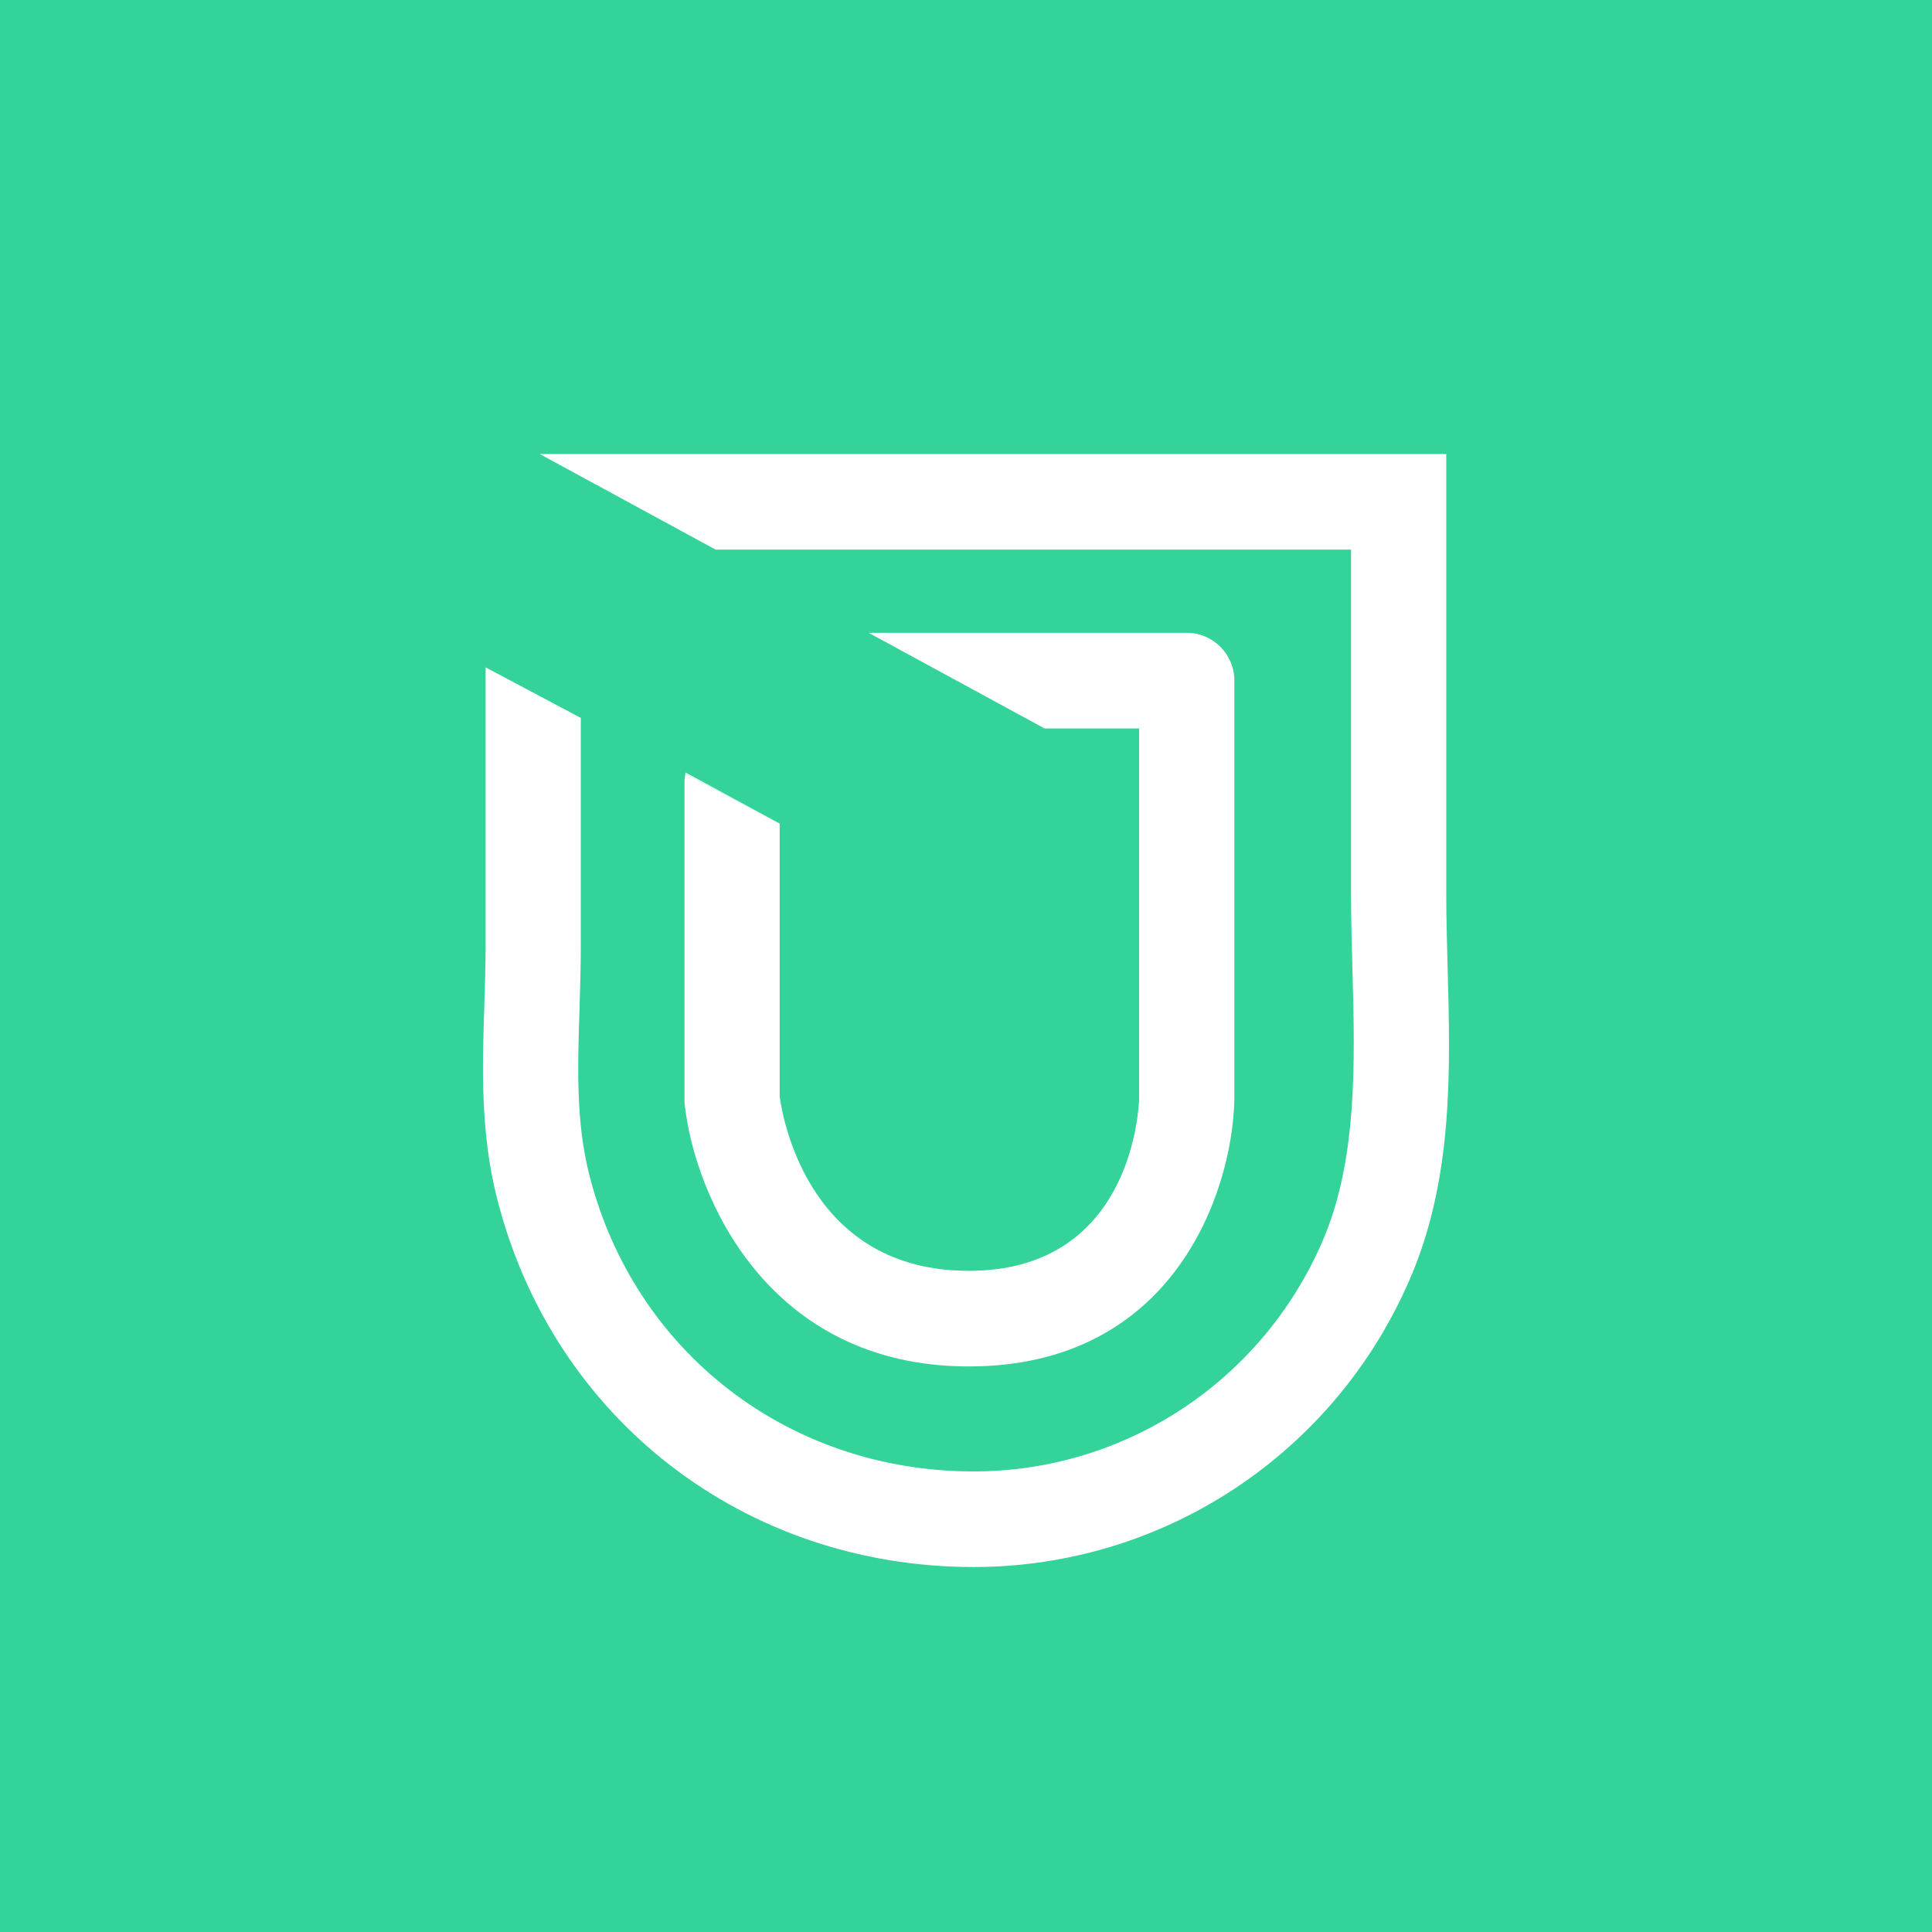 <svg width="512" height="512" viewBox="0 0 512 512" fill="none" xmlns="http://www.w3.org/2000/svg">
<rect x="0" y="0" width="512" height="512" fill="#333333" stroke="none"/>
<g clip-path="url(#clip0)">
<rect width="512" height="512" fill="#34D399"/>
<path d="M383.625 256.088C383.456 249.411 383.271 243.106 383.271 236.829V120.32H143.037L189.64 145.651H358.045V236.825C358.045 243.457 358.23 250.231 358.411 256.77C359.079 281.604 359.766 307.282 350.548 328.765C334.597 365.924 298.258 389.946 258.018 389.946C208.998 389.946 168.062 358.331 156.152 311.274C152.605 297.222 153.072 282.714 153.578 267.33C153.747 261.905 153.916 256.302 153.916 250.675V190.253L128.69 176.859V250.683C128.69 255.898 128.505 261.299 128.352 266.515C127.817 282.965 127.279 299.983 131.703 317.515C146.48 375.983 197.269 415.277 258.014 415.277C308.353 415.277 353.77 385.252 373.707 338.789C385.149 312.191 384.373 283.667 383.625 256.088Z" fill="white"/>
<path d="M181.395 291.478C181.395 291.962 181.423 292.435 181.479 292.919C184.166 316.837 203.351 362.121 256.743 362.121C310.927 362.121 326.452 316.139 327.104 291.821C327.104 291.708 327.12 291.599 327.12 291.478V180.379C327.12 173.379 321.465 167.7 314.491 167.7H230.206L276.797 193.038H301.882V291.264C301.653 296.423 298.684 336.786 256.747 336.786C215.035 336.786 207.626 297.747 206.621 290.663V218.252L181.636 204.971C181.495 205.738 181.395 206.521 181.395 207.336V291.478Z" fill="white"/>
<path d="M181.676 204.724C181.636 204.805 181.664 204.898 181.636 204.971L206.621 218.252L181.676 204.724Z" fill="white"/>
</g>
<defs>
<clipPath id="clip0">
<rect width="512" height="512" fill="white"/>
</clipPath>
</defs>
</svg>
